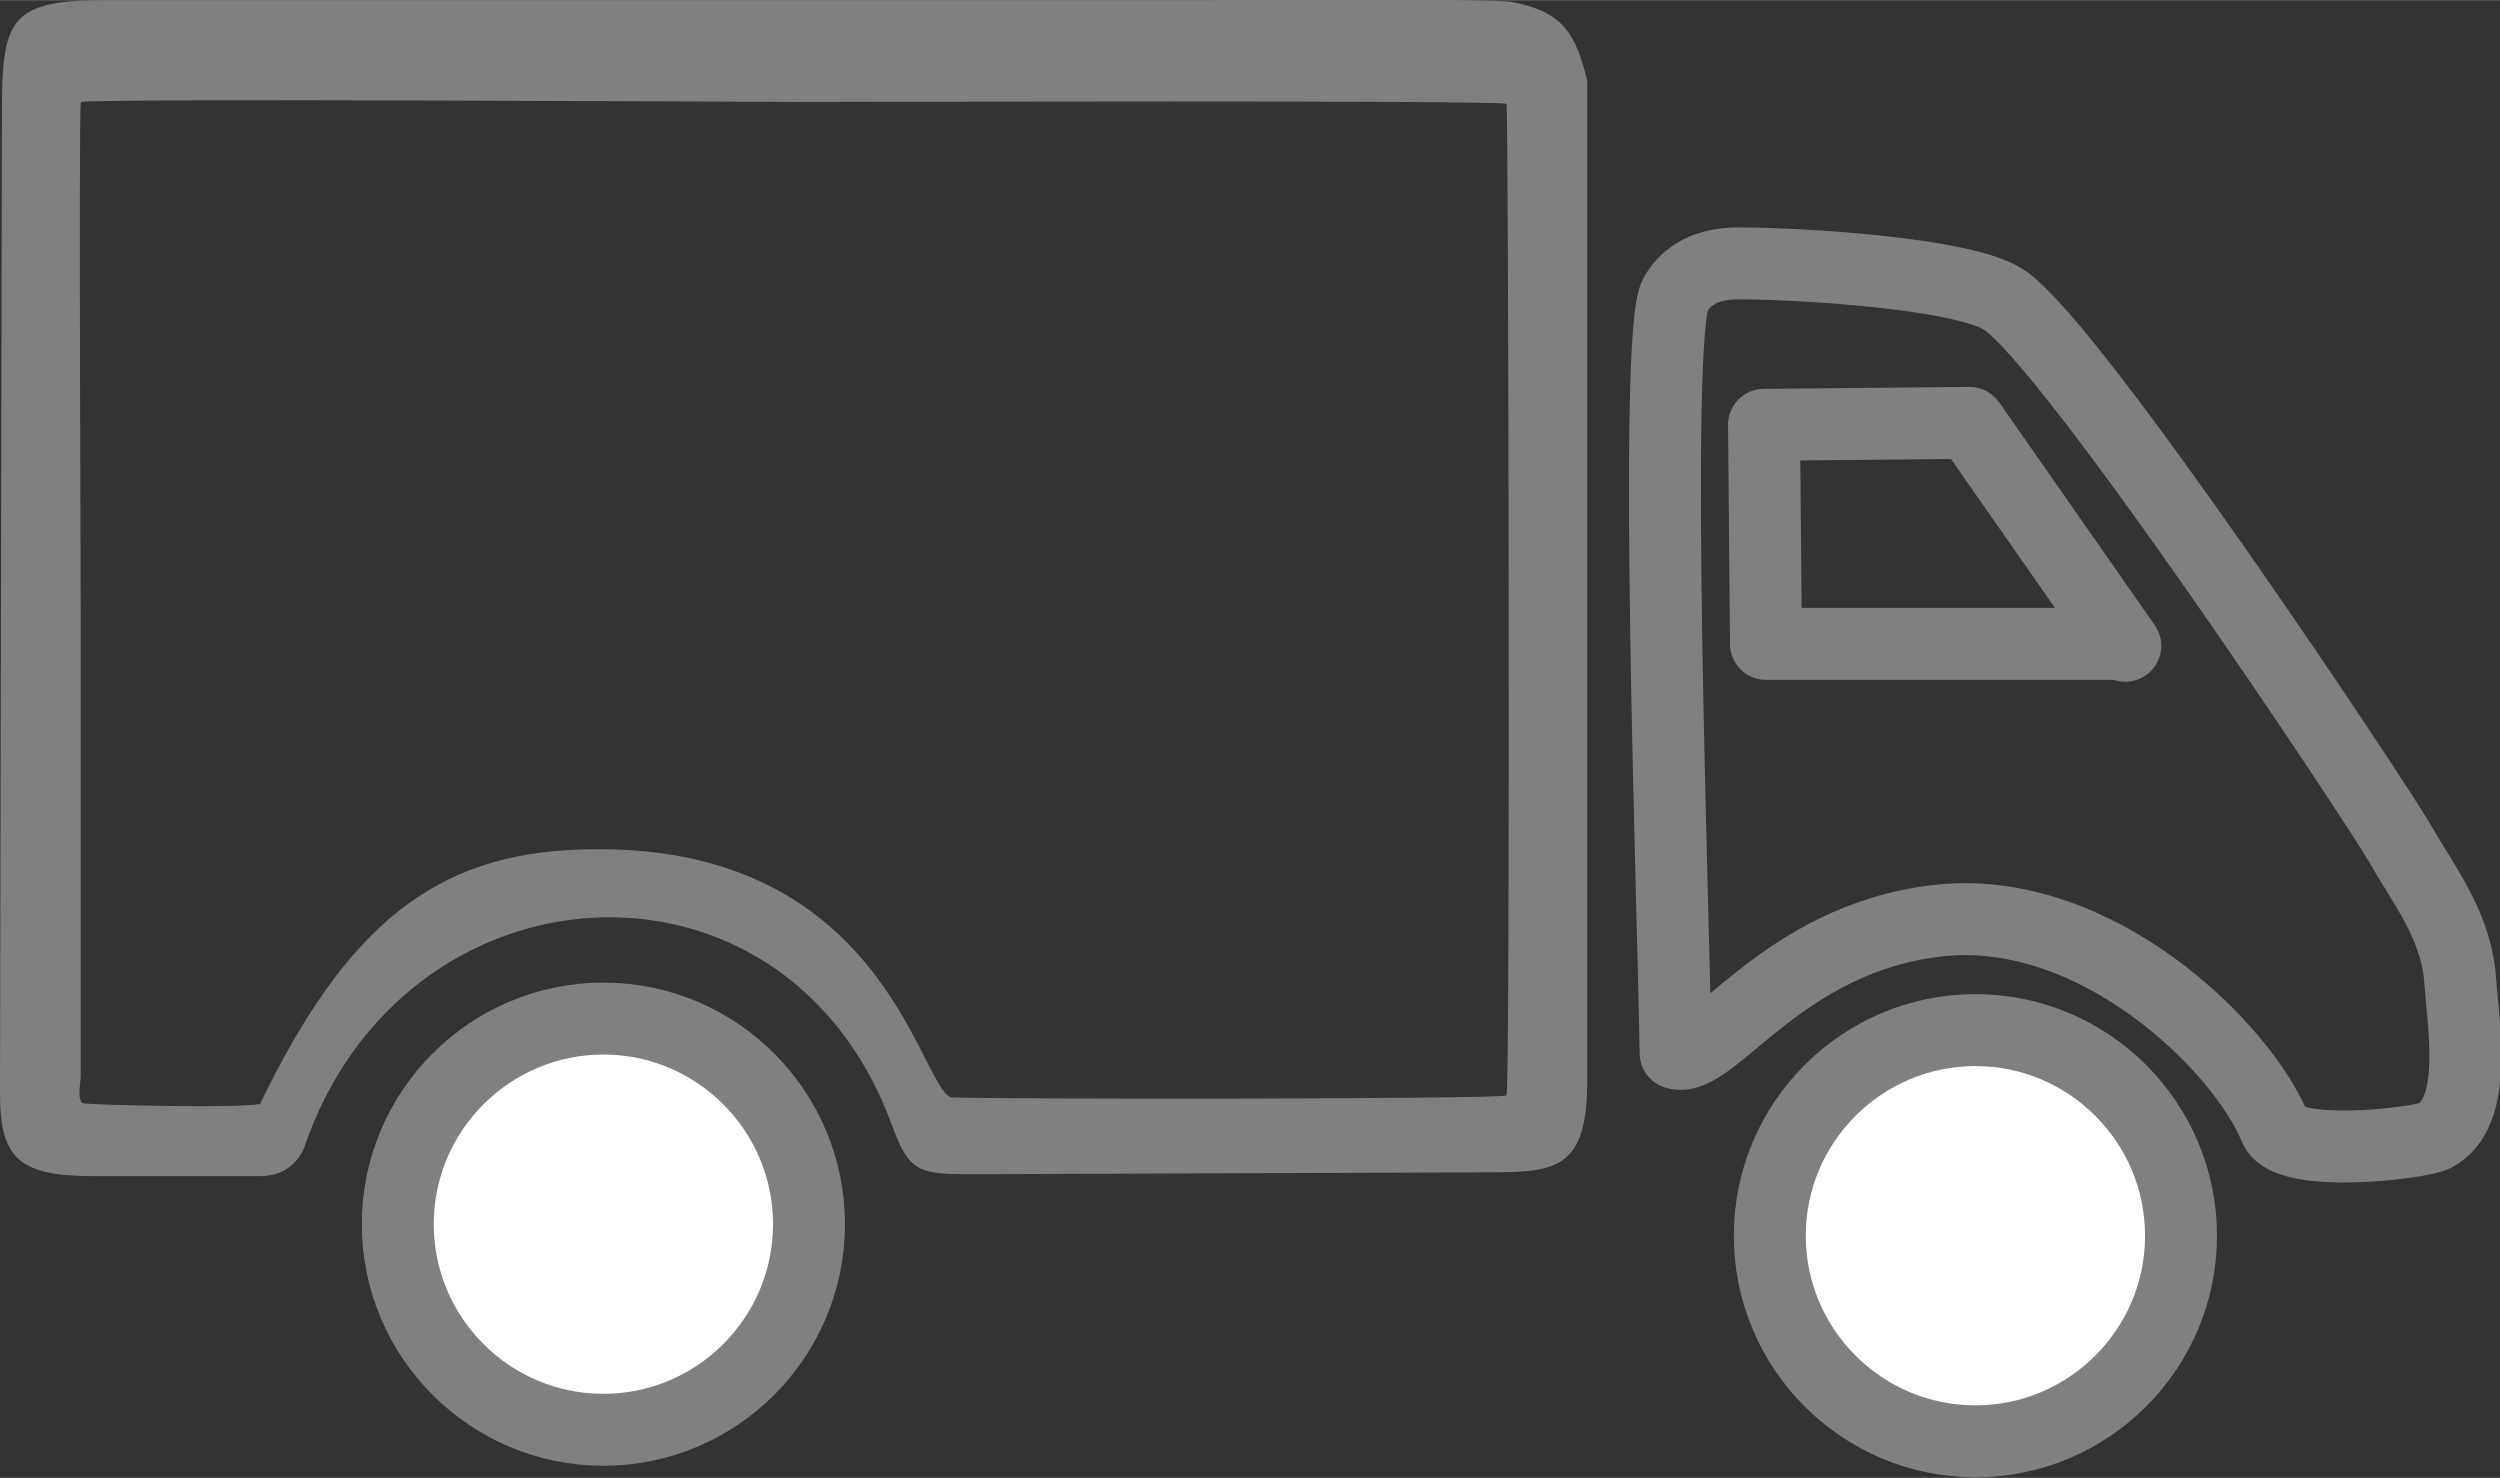 <?xml version="1.0" encoding="UTF-8"?>
<!DOCTYPE svg PUBLIC "-//W3C//DTD SVG 1.1//EN" "http://www.w3.org/Graphics/SVG/1.1/DTD/svg11.dtd">
<!-- Creator: CorelDRAW X6 -->
<svg xmlns="http://www.w3.org/2000/svg" xml:space="preserve" width="3246px" height="1919px" version="1.1" style="shape-rendering:geometricPrecision; text-rendering:geometricPrecision; image-rendering:optimizeQuality; fill-rule:evenodd; clip-rule:evenodd"
viewBox="0 0 1301 769"
 xmlns:xlink="http://www.w3.org/1999/xlink">
 <rect x="0" y="0" width="1301" height="769" fill="#333333" stroke="none"/>
 <defs>
  <style type="text/css">
   <![CDATA[
    .str0 {stroke:gray;stroke-width:37.438;stroke-linecap:round;stroke-linejoin:round}
    .fil0 {fill:none}
    .fil1 {fill:gray}
    .fil2 {fill:white}
   ]]>
  </style>
 </defs>
 <g id="Слой_x0020_1">
  <path class="fil0 str0" d="M872 153c6,-10 16,-16 33,-16 31,0 117,5 138,19 36,24 194,262 206,283 12,21 28,41 31,68 2,27 10,72 -13,84 -8,4 -76,12 -83,-4 -17,-42 -93,-117 -175,-108 -82,9 -118,75 -137,69 -1,-70 -12,-376 0,-395zm0 0c6,-10 16,-16 33,-16 31,0 117,5 138,19 36,24 194,262 206,283 12,21 28,41 31,68 2,27 10,72 -13,84 -8,4 -76,12 -83,-4 -17,-42 -93,-117 -175,-108 -82,9 -118,75 -137,69 -1,-70 -12,-376 0,-395zm233 182l-186 0 -1 -114 107 -1 81 116z"/>
  <path class="fil1" d="M136 574c-2,3 -91,1 -93,0 -3,-2 -1,-11 -1,-14l0 -237c0,-19 -1,-258 0,-270 9,-2 363,0 372,0 29,0 368,-1 370,1 1,1 2,510 0,516 -5,2 -267,2 -289,1 -17,-6 -35,-134 -192,-129 -77,2 -123,40 -168,133zm-135 -514l-1 509c0,34 10,43 49,43l86 0c10,0 18,-4 23,-14 51,-152 250,-165 306,-13 9,25 14,26 42,26l271 -1c34,0 49,-3 49,-48l0 -520c-6,-25 -13,-36 -39,-41 -8,-2 -145,-1 -159,-1l-574 0c-50,0 -53,11 -53,60z"/>
  <path class="fil2 str0" d="M314 530c59,0 107,48 107,107 0,59 -48,107 -107,107 -59,0 -107,-48 -107,-107 0,-59 48,-107 107,-107z"/>
  <path class="fil2 str0" d="M1028 536c59,0 107,48 107,107 0,59 -48,107 -107,107 -59,0 -107,-48 -107,-107 0,-59 48,-107 107,-107z"/>
 </g>
</svg>

